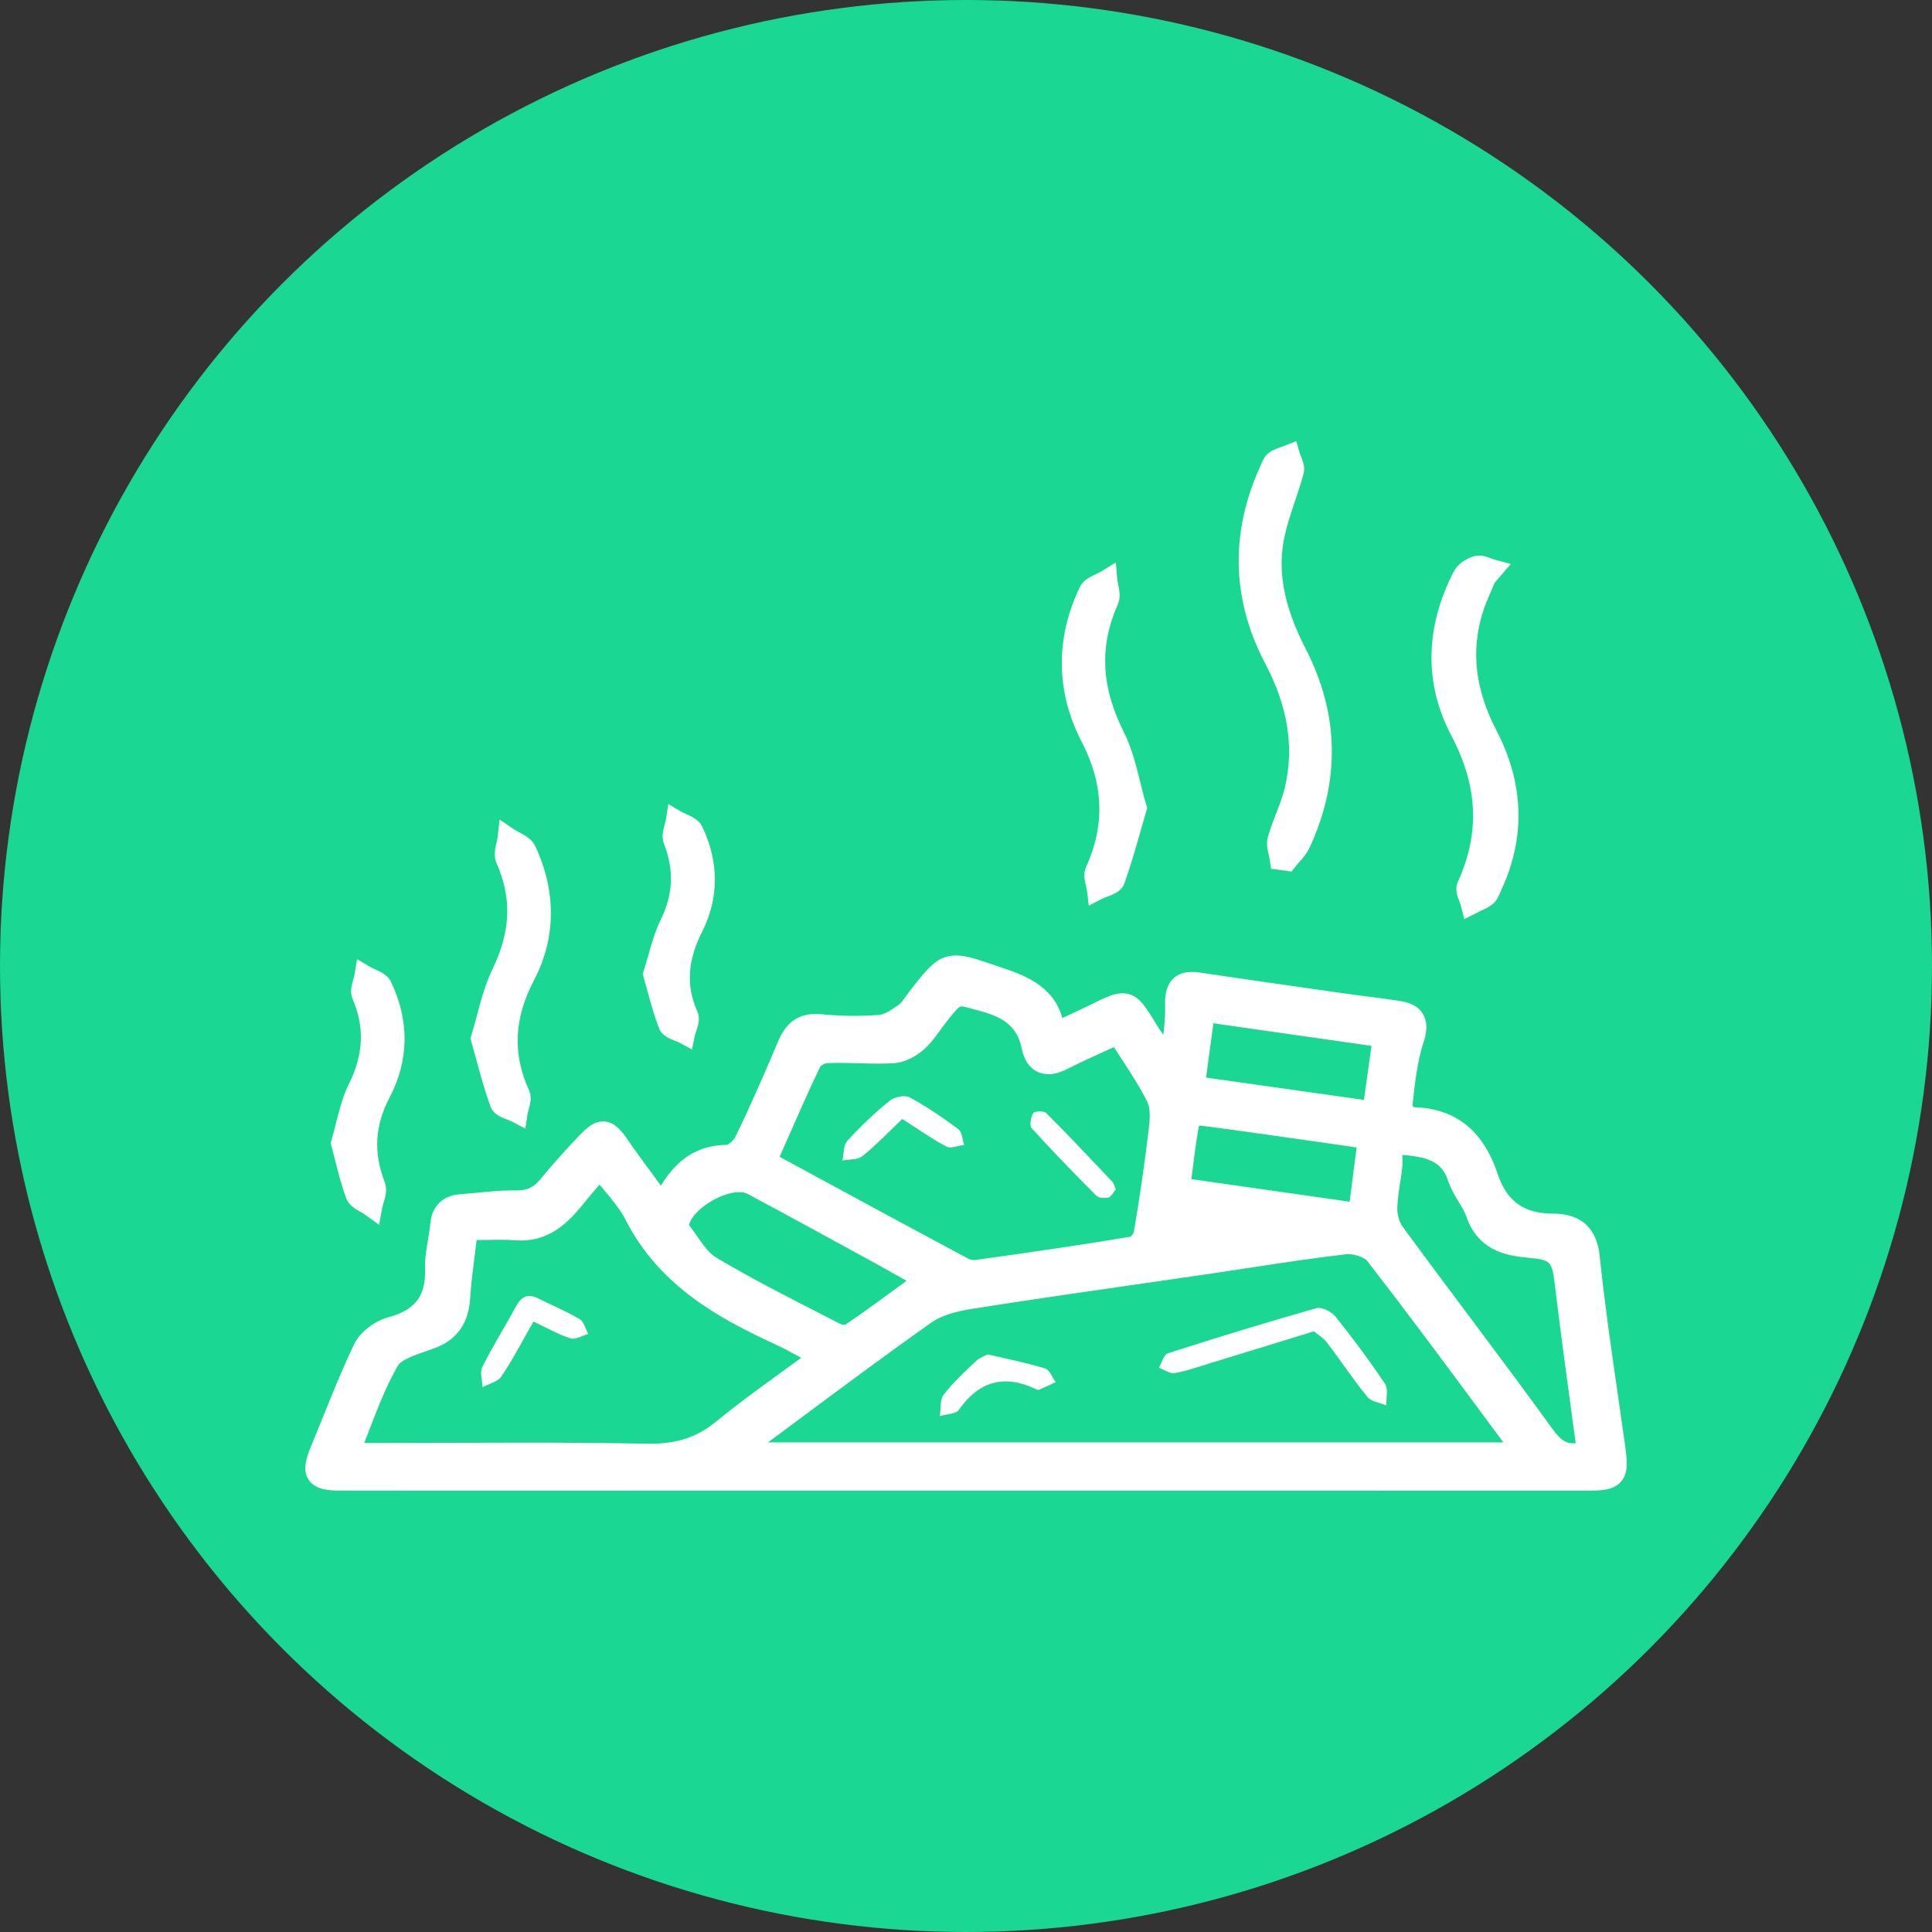 <?xml version="1.0" encoding="utf-8"?>
<!-- Generator: Adobe Illustrator 17.0.0, SVG Export Plug-In . SVG Version: 6.00 Build 0)  -->
<!DOCTYPE svg PUBLIC "-//W3C//DTD SVG 1.1//EN" "http://www.w3.org/Graphics/SVG/1.1/DTD/svg11.dtd">
<svg version="1.1" id="Слой_1" xmlns="http://www.w3.org/2000/svg" xmlns:xlink="http://www.w3.org/1999/xlink" x="0px" y="0px"
	 width="38px" height="38px" viewBox="0 0 38 38" enable-background="new 0 0 38 38" xml:space="preserve">
<rect x="0" y="0" width="38" height="38" fill="#333333" stroke="none"/>
<g id="Слой_2_1_">
	<circle fill="#1AD793" cx="19" cy="19" r="19"/>
</g>
<g>
	<path fill="#FFFFFF" d="M31.965,28.439c-0.049-0.352-0.1-0.703-0.151-1.055c-0.125-0.866-0.255-1.762-0.346-2.645
		c-0.022-0.215-0.09-0.868-0.917-0.868c-0.001,0-0.001,0-0.001,0c-0.576,0-0.914-0.243-1.096-0.789
		c-0.28-0.847-0.834-1.285-1.646-1.304c-0.01-0.01-0.02-0.021-0.027-0.032l0.007-0.062c0.044-0.4,0.09-0.814,0.212-1.186
		c0.049-0.151,0.1-0.374-0.017-0.561c-0.111-0.18-0.313-0.23-0.476-0.254c-0.198-0.03-0.396-0.056-0.595-0.081
		c-0.168-0.021-0.336-0.044-0.504-0.067c-0.932-0.133-1.864-0.266-2.795-0.404c-0.261-0.04-0.427,0.005-0.549,0.13
		c-0.142,0.146-0.153,0.354-0.148,0.519c0.006,0.188-0.012,0.378-0.035,0.575c-0.054-0.076-0.103-0.153-0.151-0.232
		c-0.224-0.365-0.359-0.586-0.653-0.586c-0.171,0-0.334,0.08-0.633,0.228c-0.175,0.085-0.352,0.167-0.549,0.259
		c-0.179-0.651-0.765-0.849-1.249-1.012l-0.092-0.031c-0.346-0.117-0.555-0.188-0.749-0.188c-0.366,0-0.548,0.233-0.911,0.697
		c-0.027,0.035-0.053,0.071-0.079,0.108c-0.048,0.068-0.093,0.133-0.137,0.163c-0.107,0.076-0.269,0.19-0.378,0.2
		c-0.376,0.029-0.763,0.025-1.14-0.012c-0.552-0.057-0.751,0.288-0.858,0.539c-0.237,0.56-0.521,1.219-0.837,1.87
		c-0.033,0.067-0.126,0.151-0.17,0.161c-0.716,0-1.082,0.453-1.293,0.795C13,23.318,13,23.319,12.999,23.32l-0.098-0.134
		c-0.193-0.261-0.376-0.51-0.552-0.764c-0.106-0.154-0.251-0.365-0.487-0.365c-0.19,0-0.338,0.141-0.474,0.284
		c-0.258,0.273-0.512,0.55-0.749,0.841c-0.139,0.17-0.263,0.233-0.481,0.233c0,0-0.001,0-0.001,0l-0.094-0.001
		c-0.211,0-0.423,0.021-0.635,0.041c-0.12,0.013-0.24,0.024-0.36,0.032c-0.356,0.022-0.571,0.228-0.604,0.576
		c-0.01,0.105-0.028,0.211-0.045,0.315c-0.032,0.188-0.064,0.383-0.059,0.587c0.016,0.527-0.194,0.802-0.726,0.945
		c-0.238,0.065-0.545,0.269-0.669,0.529c-0.223,0.466-0.418,0.95-0.607,1.418l-0.228,0.559c-0.105,0.253-0.188,0.495-0.058,0.691
		c0.131,0.195,0.385,0.212,0.656,0.212l8.989,0.002l15.493-0.001c0.304,0,0.53-0.013,0.673-0.178
		C32.026,28.979,32.009,28.758,31.965,28.439z M9.347,24.615l0.028-0.225l0.422-0.005c0.121,0,0.24,0.002,0.359,0.01l0.092,0.004
		c0.643-0.001,1.003-0.445,1.293-0.802c0.08-0.098,0.162-0.193,0.251-0.297c0.025,0.029,0.049,0.059,0.074,0.088
		c0.171,0.205,0.333,0.399,0.438,0.604c0.671,1.316,1.865,1.951,2.932,2.444c0.174,0.079,0.342,0.172,0.523,0.271
		c-0.102,0.074-0.202,0.146-0.302,0.219c-0.477,0.345-0.927,0.671-1.363,1.028c-0.378,0.311-0.769,0.443-1.306,0.443l-0.066-0.001
		c-0.809-0.016-1.617-0.021-2.426-0.021l-3.132,0.007c0.033-0.085,0.066-0.169,0.098-0.253c0.175-0.455,0.341-0.885,0.566-1.27
		c0.067-0.114,0.331-0.206,0.542-0.279l0.188-0.067c0.579-0.219,0.673-0.682,0.692-1.011C9.269,25.215,9.307,24.926,9.347,24.615z
		 M20.622,21.128c0.114,0,0.237-0.034,0.374-0.104c0.253-0.129,0.512-0.246,0.777-0.367l0.135-0.062
		c0.042,0.065,0.085,0.131,0.127,0.195c0.197,0.302,0.383,0.587,0.534,0.887c0.072,0.143,0.039,0.42,0.026,0.524
		c-0.081,0.684-0.181,1.372-0.295,2.038c-0.009,0.026-0.055,0.078-0.059,0.085c-1.002,0.167-2.007,0.313-3.068,0.46
		c-0.058,0-0.101-0.013-0.121-0.023c-1.03-0.551-2.057-1.107-3.098-1.672l-0.62-0.336l0.14-0.317
		c0.223-0.507,0.436-0.991,0.66-1.459c0.021-0.026,0.1-0.066,0.135-0.067c0.205-0.007,0.408-0.003,0.613,0.002
		c0.23,0.008,0.459,0.014,0.689,0.001c0.195-0.01,0.42-0.112,0.603-0.273c0.131-0.118,0.23-0.254,0.326-0.386
		c0.037-0.051,0.073-0.102,0.111-0.15c0.166-0.21,0.248-0.309,0.292-0.309c0.056,0,0.168,0.032,0.31,0.072l0.097,0.027
		c0.487,0.135,0.708,0.341,0.787,0.734C20.189,21.079,20.495,21.128,20.622,21.128z M23.722,21.195l0.144-1.068l3.11,0.444
		l-0.149,1.063L23.722,21.195z M26.683,22.57l-0.138,1.066l-3.112-0.444l0.014-0.113c0.04-0.319,0.078-0.625,0.132-0.926
		c0.009-0.006,0.019-0.011,0.026-0.015c0.867,0.113,1.733,0.238,2.622,0.365L26.683,22.57z M17.831,25.191l-0.097,0.071
		c-0.375,0.276-0.744,0.549-1.114,0.796c-0.041,0-0.083-0.012-0.099-0.021l-0.42-0.216c-0.671-0.343-1.365-0.698-2.018-1.089
		c-0.139-0.082-0.255-0.249-0.377-0.425c-0.051-0.071-0.101-0.144-0.154-0.213c0.069-0.287,0.61-0.646,0.99-0.646
		c0.063,0,0.117,0.011,0.155,0.031c0.839,0.449,1.674,0.906,2.509,1.363L17.831,25.191z M15.682,27.942
		c0.875-0.65,1.749-1.302,2.64-1.931c0.177-0.124,0.442-0.213,0.81-0.27c1.081-0.17,2.163-0.326,3.246-0.482l1.357-0.196
		c0.281-0.041,0.563-0.084,0.843-0.127c0.635-0.098,1.27-0.194,1.907-0.267l0.035-0.001c0.156,0,0.329,0.077,0.37,0.131
		c0.748,0.965,1.476,1.946,2.202,2.927l0.478,0.644H15.106L15.682,27.942z M30.539,28.11c-0.544-0.753-1.101-1.496-1.656-2.24
		c-0.436-0.582-0.871-1.164-1.3-1.75c-0.063-0.086-0.104-0.241-0.1-0.369c0.008-0.192,0.039-0.384,0.069-0.575
		c0.022-0.144,0.045-0.286,0.029-0.456c0.001-0.001,0.008-0.002,0.026-0.002l0.056,0.003c0.449,0.05,0.699,0.142,0.82,0.505
		c0.051,0.153,0.13,0.285,0.206,0.412c0.06,0.1,0.12,0.197,0.158,0.305c0.22,0.623,0.731,0.749,1.151,0.789
		c0.525,0.051,0.525,0.051,0.593,0.608c0.092,0.761,0.194,1.521,0.298,2.287l0.103,0.76C30.826,28.397,30.72,28.359,30.539,28.11z"
		/>
	<g>
		<path fill="#FFFFFF" d="M25.268,10.538c0.05-0.227,0.124-0.447,0.202-0.68c0.061-0.18,0.121-0.36,0.17-0.543
			c0.034-0.128-0.014-0.247-0.053-0.342c-0.011-0.028-0.022-0.056-0.03-0.083l-0.061-0.213l-0.284,0.11
			c-0.078,0.026-0.166,0.056-0.248,0.114c-0.091,0.065-0.132,0.165-0.179,0.276c-0.595,1.315-0.56,2.622,0.105,3.883
			c0.444,0.845,0.569,1.643,0.38,2.439c-0.04,0.165-0.103,0.327-0.169,0.498c-0.06,0.153-0.118,0.307-0.162,0.464
			c-0.037,0.131-0.008,0.257,0.019,0.369c0.008,0.037,0.017,0.073,0.021,0.108l0.021,0.15l0.404,0.054l0.071-0.09
			c0.025-0.033,0.053-0.064,0.081-0.096c0.07-0.08,0.149-0.171,0.202-0.284c0.61-1.318,0.582-2.637-0.082-3.921
			C25.249,11.921,25.118,11.218,25.268,10.538z"/>
		<path fill="#FFFFFF" d="M29.432,14.364c-0.416-0.801-0.504-1.558-0.27-2.314c0.044-0.142,0.104-0.279,0.163-0.416l0.072-0.17
			l0.318-0.371l-0.307-0.083c-0.025-0.006-0.051-0.017-0.077-0.026c-0.07-0.027-0.149-0.057-0.238-0.057l-0.084,0.01
			c-0.146,0.036-0.33,0.142-0.414,0.302c-0.567,1.095-0.586,2.209-0.053,3.221c0.529,1.003,0.571,1.921,0.13,2.891
			c-0.061,0.135-0.008,0.274,0.034,0.386c0.013,0.033,0.025,0.065,0.033,0.096l0.061,0.245l0.31-0.155
			c0.078-0.036,0.166-0.076,0.247-0.139c0.082-0.065,0.119-0.155,0.168-0.271C30.01,16.475,29.978,15.415,29.432,14.364z"/>
		<path fill="#FFFFFF" d="M22.426,15.38c-0.086-0.346-0.167-0.673-0.322-0.981c-0.447-0.89-0.484-1.688-0.118-2.511
			c0.059-0.132,0.031-0.269,0.008-0.389c-0.008-0.038-0.016-0.077-0.019-0.113l-0.028-0.324l-0.276,0.171
			c-0.032,0.02-0.07,0.038-0.108,0.055c-0.12,0.057-0.257,0.121-0.324,0.259c-0.485,1.009-0.472,2.063,0.037,3.046
			c0.433,0.833,0.46,1.639,0.085,2.463c-0.059,0.128-0.026,0.263-0.001,0.372c0.008,0.034,0.017,0.067,0.021,0.099l0.034,0.287
			l0.257-0.134c0.03-0.016,0.068-0.03,0.105-0.043c0.125-0.047,0.281-0.106,0.337-0.257c0.122-0.342,0.224-0.698,0.322-1.043
			l0.129-0.446l-0.018-0.057C22.501,15.684,22.463,15.531,22.426,15.38z"/>
	</g>
	<g display="none">
		<path display="inline" fill="#FFFFFF" d="M10.357,11.928c0.22-0.534,0.512-1.011,1.044-1.227c0.354-0.143,0.754-0.186,1.138-0.237
			c0.081-0.011,0.184,0.142,0.277,0.219c-0.089,0.068-0.179,0.196-0.268,0.195c-1.007-0.011-1.592,0.485-1.811,1.451
			c-0.048,0.213-0.187,0.245-0.378,0.156c-1.028-0.482-1.471-0.416-2.268,0.3c-0.079,0.071-0.24,0.05-0.362,0.072
			c0.016-0.123-0.01-0.277,0.054-0.363c0.474-0.635,1.426-0.92,2.199-0.68C10.1,11.852,10.219,11.886,10.357,11.928z"/>
		<path display="inline" fill="#FFFFFF" d="M23.959,7.747c0.627-0.454,1.276-0.572,1.975-0.319c0.13,0.047,0.271,0.104,0.364,0.199
			c0.088,0.09,0.118,0.236,0.174,0.358c-0.135,0.003-0.301,0.059-0.399,0.001c-0.447-0.266-0.911-0.328-1.386-0.137
			c-0.205,0.083-0.39,0.235-0.557,0.386c-0.201,0.182-0.333,0.179-0.482-0.061c-0.479-0.771-0.947-0.96-1.824-0.796
			c-0.112,0.021-0.247-0.082-0.371-0.128c0.097-0.1,0.177-0.258,0.292-0.289c0.794-0.219,1.479-0.02,2.035,0.596
			C23.832,7.612,23.883,7.666,23.959,7.747z"/>
		<path display="inline" fill="#FFFFFF" d="M16.908,15.552c0.267-0.507,0.617-0.909,1.158-1.067c0.274-0.08,0.572-0.107,0.859-0.104
			c0.109,0.001,0.217,0.155,0.325,0.239c-0.115,0.062-0.231,0.179-0.345,0.178c-0.847-0.008-1.341,0.323-1.635,1.14
			c-0.088,0.244-0.21,0.281-0.428,0.142c-0.786-0.503-1.291-0.466-2.01,0.104c-0.081,0.064-0.231,0.042-0.349,0.06
			c0.025-0.135,0.002-0.323,0.083-0.396c0.556-0.502,1.198-0.699,1.935-0.451C16.621,15.438,16.738,15.487,16.908,15.552z"/>
	</g>
	<g>
		<path fill="#FFFFFF" d="M10.211,16.37c-0.038-0.021-0.077-0.041-0.11-0.063l-0.275-0.188L9.79,16.449
			c-0.004,0.039-0.014,0.079-0.023,0.12c-0.029,0.127-0.062,0.272,0,0.41c0.302,0.681,0.279,1.339-0.075,2.07
			c-0.142,0.294-0.228,0.611-0.31,0.919c-0.036,0.134-0.072,0.268-0.112,0.399l-0.018,0.057l0.116,0.417
			c0.088,0.322,0.171,0.626,0.281,0.927c0.055,0.148,0.207,0.207,0.33,0.255c0.037,0.014,0.073,0.027,0.104,0.044l0.249,0.132
			l0.043-0.278c0.005-0.031,0.014-0.064,0.023-0.098c0.03-0.109,0.067-0.244,0.009-0.374c-0.329-0.724-0.299-1.412,0.095-2.166
			c0.435-0.831,0.444-1.744,0.027-2.639C10.463,16.504,10.33,16.433,10.211,16.37z"/>
		<path fill="#FFFFFF" d="M7.376,19.064c-0.035-0.016-0.071-0.031-0.101-0.049l-0.252-0.15l-0.047,0.29
			c-0.005,0.033-0.016,0.069-0.026,0.104c-0.032,0.113-0.072,0.254-0.015,0.388c0.239,0.559,0.216,1.089-0.07,1.668
			c-0.124,0.249-0.191,0.519-0.257,0.778c-0.028,0.112-0.056,0.224-0.089,0.333L6.503,22.48l0.015,0.056
			c0.028,0.104,0.054,0.205,0.079,0.306c0.063,0.252,0.124,0.49,0.212,0.726c0.054,0.141,0.187,0.216,0.293,0.276
			c0.034,0.02,0.067,0.038,0.096,0.06l0.259,0.188l0.056-0.314c0.007-0.037,0.019-0.076,0.031-0.116
			c0.035-0.118,0.079-0.265,0.025-0.405c-0.227-0.587-0.197-1.118,0.095-1.673c0.382-0.727,0.391-1.511,0.027-2.27
			C7.626,19.177,7.487,19.115,7.376,19.064z"/>
		<path fill="#FFFFFF" d="M13.814,16.262c-0.064-0.136-0.203-0.198-0.315-0.249c-0.035-0.016-0.07-0.031-0.1-0.048l-0.253-0.15
			L13.1,16.105c-0.005,0.034-0.015,0.069-0.025,0.105c-0.03,0.111-0.068,0.25-0.016,0.384c0.202,0.522,0.182,0.998-0.064,1.497
			c-0.109,0.223-0.177,0.464-0.243,0.696c-0.029,0.103-0.059,0.207-0.092,0.311l-0.019,0.058l0.097,0.348
			c0.068,0.251,0.133,0.488,0.226,0.724c0.056,0.142,0.2,0.199,0.315,0.245c0.034,0.013,0.067,0.026,0.095,0.041l0.236,0.128
			l0.055-0.263c0.006-0.031,0.018-0.063,0.029-0.097c0.037-0.11,0.083-0.248,0.024-0.381c-0.227-0.513-0.197-1.002,0.097-1.586
			C14.143,17.663,14.142,16.953,13.814,16.262z"/>
	</g>
	<path fill="#FFFFFF" d="M25.843,26.186c-0.725,0.223-1.382,0.425-2.039,0.626c-0.231,0.071-0.461,0.154-0.698,0.195
		c-0.095,0.016-0.207-0.067-0.312-0.105c0.057-0.098,0.095-0.258,0.175-0.284c0.969-0.311,1.941-0.61,2.92-0.887
		c0.105-0.03,0.299,0.066,0.377,0.163c0.343,0.427,0.67,0.868,0.974,1.322c0.069,0.102,0.022,0.282,0.029,0.426
		c-0.126-0.053-0.295-0.07-0.372-0.164c-0.282-0.344-0.527-0.718-0.798-1.072C26.027,26.311,25.913,26.245,25.843,26.186z"/>
	<path fill="#FFFFFF" d="M19.425,26.639c0.421,0.099,0.782,0.169,1.131,0.277c0.089,0.027,0.14,0.176,0.209,0.269
		c-0.111,0.051-0.221,0.105-0.333,0.152c-0.018,0.007-0.049-0.011-0.071-0.021c-0.617-0.288-1.106-0.147-1.5,0.413
		c-0.061,0.086-0.247,0.084-0.375,0.123c0.022-0.142-0.002-0.319,0.074-0.419c0.184-0.24,0.41-0.449,0.631-0.658
		C19.266,26.702,19.375,26.667,19.425,26.639z"/>
	<path fill="#FFFFFF" d="M10.493,25.994c-0.219,0.382-0.405,0.743-0.63,1.078c-0.071,0.106-0.245,0.144-0.371,0.213
		c-0.005-0.135-0.058-0.294-0.005-0.399c0.204-0.408,0.448-0.796,0.666-1.198c0.106-0.195,0.237-0.248,0.435-0.149
		c0.272,0.136,0.554,0.254,0.815,0.408c0.084,0.05,0.113,0.191,0.167,0.29c-0.116,0.033-0.25,0.118-0.346,0.088
		C10.986,26.25,10.764,26.121,10.493,25.994z"/>
	<path fill="#FFFFFF" d="M17.746,22.009c-0.263,0.251-0.509,0.51-0.784,0.732c-0.093,0.075-0.26,0.059-0.392,0.085
		c0.029-0.131,0.017-0.301,0.096-0.387c0.257-0.282,0.535-0.547,0.831-0.788c0.093-0.076,0.299-0.119,0.394-0.067
		c0.335,0.18,0.652,0.397,0.958,0.625c0.074,0.055,0.079,0.205,0.115,0.311c-0.119,0.013-0.265,0.077-0.352,0.031
		C18.321,22.396,18.051,22.204,17.746,22.009z"/>
	<path fill="#FFFFFF" d="M21.946,23.392c-0.048,0.058-0.086,0.146-0.142,0.161c-0.075,0.019-0.194,0.011-0.243-0.037
		c-0.432-0.433-0.858-0.873-1.269-1.326c-0.047-0.052-0.018-0.217,0.031-0.296c0.025-0.041,0.209-0.047,0.255-0.002
		c0.442,0.441,0.87,0.896,1.299,1.35C21.909,23.277,21.919,23.331,21.946,23.392z"/>
</g>
<rect x="7.339" y="28.454" display="none" fill="#696969" width="1.255" height="0.917"/>
</svg>
